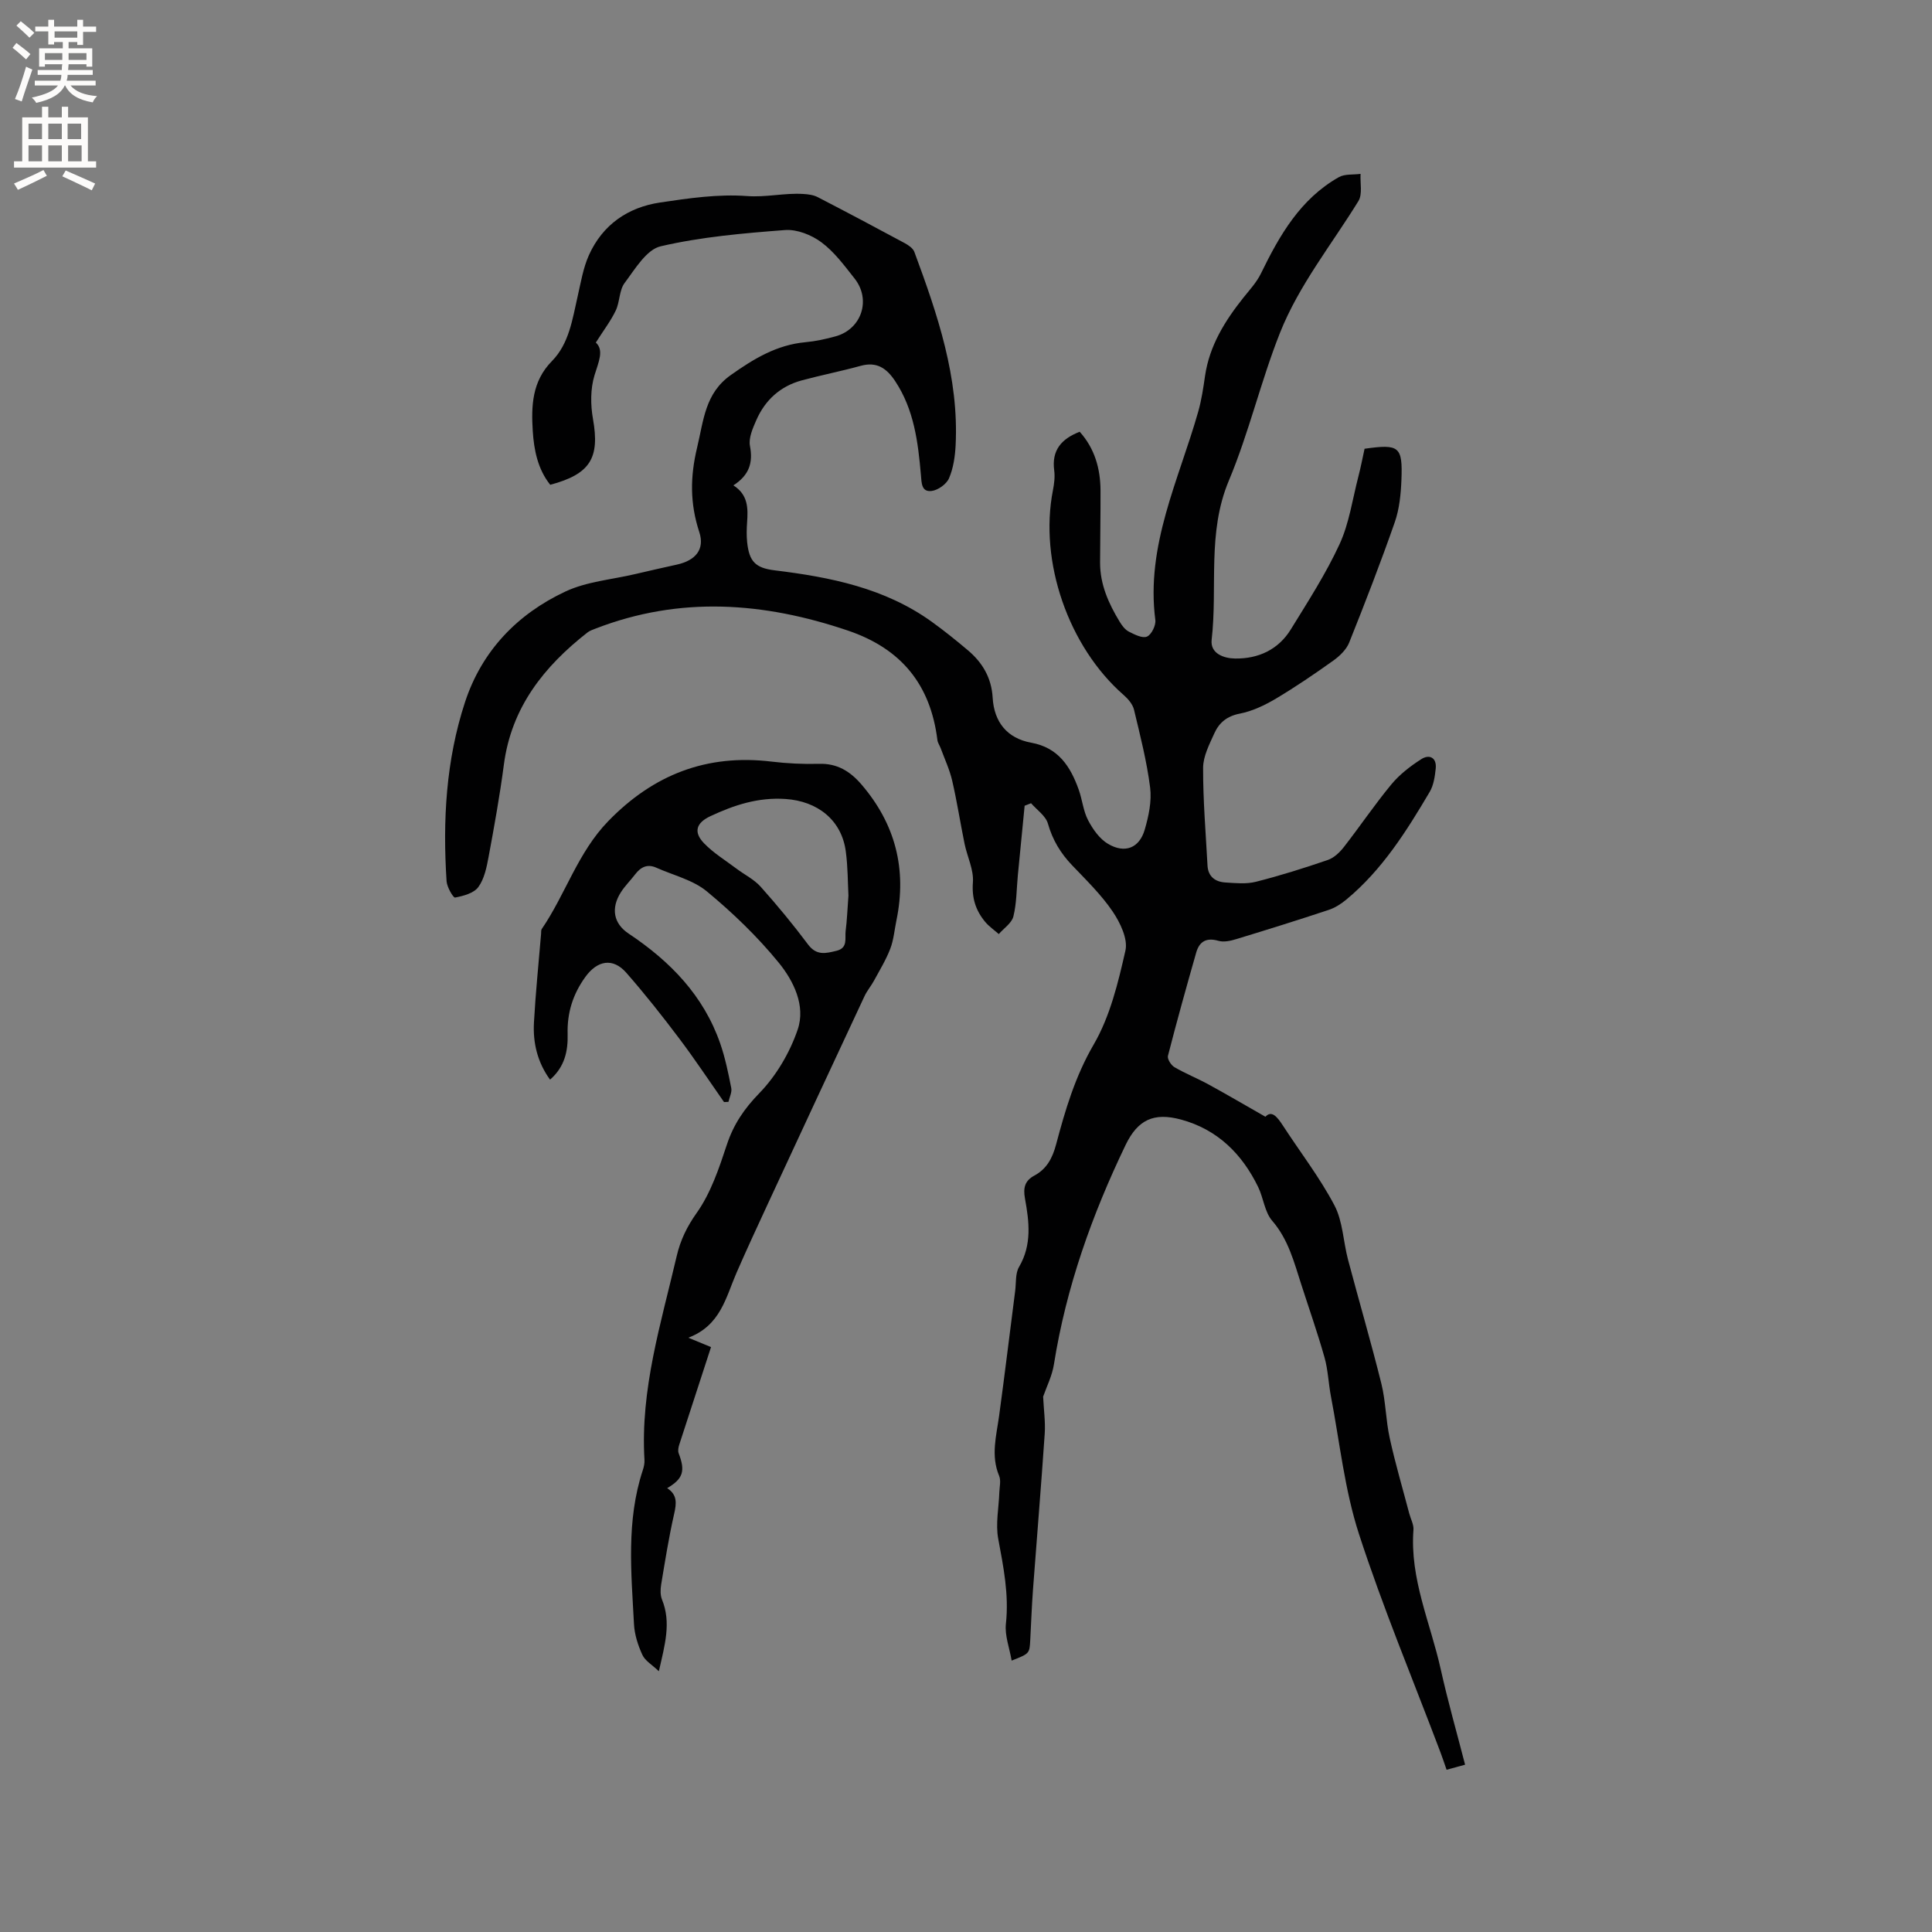 <svg enable-background="new 0 0 400 400" viewBox="0 0 400 400" xmlns="http://www.w3.org/2000/svg"><rect x="0" y="0" width="400" height="400" fill="#808080" stroke="none"/><path d="m215.97 289.16c.13 2.78.49 5.23.33 7.64-.73 10.77-1.63 21.53-2.43 32.3-.26 3.49-.38 6.99-.57 10.48-.15 2.78-.16 2.78-3.85 4.23-.45-2.64-1.45-5.2-1.19-7.61.66-6.04-.5-11.77-1.59-17.62-.57-3.08.12-6.39.23-9.6.04-1.15.37-2.44-.04-3.42-1.76-4.2-.57-8.29 0-12.46 1.17-8.6 2.21-17.21 3.32-25.82.22-1.68.01-3.62.8-4.97 2.7-4.6 2.1-9.38 1.23-14.17-.39-2.16-.07-3.67 1.93-4.74 2.59-1.39 3.77-3.65 4.52-6.48 1.89-7.12 3.94-14.06 7.77-20.65 3.39-5.82 5.07-12.8 6.58-19.47.54-2.41-1.09-5.78-2.65-8.09-2.36-3.48-5.45-6.48-8.38-9.55-2.39-2.5-4.06-5.25-5.02-8.64-.46-1.61-2.28-2.83-3.49-4.22-.44.17-.88.35-1.33.52-.47 4.81-.94 9.62-1.41 14.43-.27 2.84-.24 5.75-.92 8.49-.34 1.38-1.98 2.44-3.02 3.65-.95-.84-2.04-1.58-2.84-2.55-1.94-2.35-2.77-4.9-2.52-8.16.2-2.61-1.18-5.31-1.73-8-.89-4.34-1.56-8.74-2.56-13.05-.53-2.29-1.55-4.47-2.37-6.69-.21-.58-.62-1.13-.69-1.72-1.42-11.46-7.46-18.92-18.54-22.67-17.42-5.9-34.75-7.17-52.2-.42-.58.23-1.21.43-1.69.8-9.03 7.06-15.78 15.53-17.33 27.39-.84 6.4-1.99 12.77-3.17 19.12-.4 2.15-.88 4.53-2.12 6.22-.93 1.27-3.09 1.84-4.81 2.17-.38.07-1.68-2.16-1.76-3.38-.82-12.57-.13-25.06 3.82-37.09 3.48-10.6 10.83-18.23 20.78-22.89 4.41-2.07 9.6-2.47 14.43-3.61 2.89-.68 5.78-1.33 8.67-1.97 3.83-.85 5.8-3.13 4.62-6.73-1.94-5.91-1.91-11.44-.44-17.55 1.35-5.62 1.63-11.18 6.95-14.95 4.74-3.36 9.52-6.27 15.47-6.81 2.09-.19 4.19-.65 6.22-1.21 5.4-1.48 7.44-7.58 3.94-11.99-2.1-2.66-4.18-5.5-6.85-7.48-2.05-1.53-5.07-2.73-7.55-2.54-8.63.66-17.34 1.41-25.73 3.36-2.95.68-5.32 4.73-7.47 7.6-1.13 1.5-.98 3.9-1.83 5.69-1.03 2.16-2.52 4.1-4.13 6.64 1.74 1.61.57 4-.28 6.8s-.83 6.1-.31 9.02c1.43 8.06-.52 11.41-8.85 13.63-2.58-3.23-3.37-7.19-3.62-11.15-.32-5.18-.16-10.27 3.98-14.47 3.55-3.61 4.23-8.65 5.32-13.41.66-2.88 1.14-5.88 2.34-8.54 2.83-6.27 8.04-9.87 14.7-10.87 5.95-.89 12.06-1.78 18.01-1.34 4.01.3 7.79-.68 11.67-.43 1.01.06 2.11.2 2.99.66 6.02 3.11 12.01 6.29 17.97 9.5.79.43 1.75 1.07 2.03 1.84 4.79 12.93 9.25 25.96 8.54 40.06-.12 2.3-.47 4.72-1.37 6.81-.52 1.21-2.28 2.46-3.61 2.62-2.12.25-2.06-1.68-2.21-3.37-.59-6.77-1.42-13.49-5.33-19.38-1.76-2.65-3.79-4.08-7.13-3.16-4.03 1.11-8.15 1.92-12.19 3.01-4.45 1.2-7.6 4.07-9.43 8.25-.73 1.67-1.62 3.68-1.31 5.32.66 3.47-.13 6.04-3.43 8.17 3.07 1.95 3.04 4.75 2.84 7.64-.1 1.37-.13 2.77.01 4.13.42 4 1.72 5.33 5.68 5.82 11.55 1.41 22.83 3.66 32.54 10.65 2.57 1.85 5.05 3.85 7.48 5.9 3.02 2.55 4.89 5.69 5.13 9.82.29 5.02 2.98 8.41 7.99 9.32 5.61 1.02 8.11 4.92 9.82 9.7.75 2.09.94 4.43 1.95 6.35.98 1.87 2.38 3.87 4.14 4.9 3.49 2.06 6.49.85 7.59-2.97.81-2.79 1.47-5.88 1.11-8.71-.69-5.43-2.06-10.78-3.34-16.12-.27-1.11-1.21-2.21-2.11-3-11.46-10-17.57-27.63-14.67-42.43.26-1.34.44-2.77.26-4.11-.55-4.16 1.49-6.52 5.28-7.99 3.1 3.45 4.29 7.62 4.31 12.17.02 4.98-.08 9.95-.09 14.93-.01 4.51 1.76 8.45 4.04 12.21.48.8 1.12 1.66 1.91 2.07 1.18.6 2.82 1.44 3.76 1.03.93-.4 1.87-2.32 1.73-3.43-2.01-15.42 4.85-28.97 8.87-43.11.69-2.42 1.06-4.93 1.42-7.43.92-6.27 4.11-11.39 7.95-16.21 1.29-1.61 2.74-3.18 3.63-5.01 3.85-7.9 8.15-15.42 16.12-19.93 1.23-.7 2.99-.47 4.5-.68-.11 1.89.43 4.19-.44 5.62-5.56 9.04-12.33 17.42-16.26 27.33-3.97 10.02-6.41 20.65-10.58 30.58-4.52 10.78-2.29 21.97-3.55 32.92-.33 2.87 2.54 3.86 4.85 3.89 4.81.07 8.95-1.83 11.54-6.03 3.55-5.77 7.26-11.51 10.09-17.64 2-4.34 2.67-9.29 3.89-13.98.5-1.93.88-3.9 1.29-5.78 7.19-1.02 7.9-.49 7.63 6.47-.12 2.94-.42 6-1.38 8.75-2.93 8.38-6.14 16.67-9.44 24.92-.58 1.44-1.94 2.75-3.24 3.69-3.88 2.77-7.83 5.46-11.92 7.9-2.31 1.37-4.88 2.6-7.49 3.11-2.65.51-4.27 1.88-5.25 4.05-1.04 2.3-2.33 4.77-2.34 7.17-.02 6.74.55 13.48.91 20.21.12 2.32 1.61 3.41 3.73 3.53 2.1.13 4.31.36 6.3-.15 5.02-1.27 9.97-2.83 14.87-4.51 1.29-.44 2.49-1.59 3.35-2.7 3.32-4.26 6.35-8.76 9.79-12.92 1.71-2.07 3.95-3.81 6.23-5.26 1.68-1.07 3.21-.32 2.98 1.95-.17 1.64-.43 3.44-1.24 4.82-4.8 8.13-9.83 16.13-17.21 22.26-1.1.92-2.4 1.76-3.75 2.2-6.33 2.1-12.7 4.09-19.08 6.03-1.17.36-2.58.68-3.69.36-2.48-.72-3.95.11-4.61 2.4-2.03 7.11-4.02 14.24-5.86 21.41-.17.65.65 1.94 1.35 2.35 2.28 1.33 4.76 2.31 7.07 3.58 3.82 2.09 7.58 4.3 11.76 6.68 1.28-1.39 2.42-.02 3.59 1.78 3.58 5.51 7.64 10.76 10.69 16.54 1.75 3.32 1.83 7.5 2.82 11.25 2.27 8.58 4.77 17.09 6.91 25.7.91 3.68.91 7.57 1.73 11.28 1.15 5.25 2.68 10.42 4.05 15.63.3 1.12.95 2.27.86 3.36-.77 10.14 3.52 19.27 5.64 28.82 1.46 6.58 3.32 13.08 5.05 19.79-1.39.38-2.48.68-3.83 1.05-.46-1.31-.84-2.49-1.28-3.64-5.68-15.05-11.91-29.92-16.87-45.2-2.97-9.16-3.97-18.97-5.8-28.49-.51-2.67-.59-5.46-1.33-8.06-1.44-5.09-3.2-10.09-4.82-15.13-1.49-4.61-2.66-9.27-6.01-13.15-1.56-1.81-1.8-4.7-2.9-6.98-3.34-6.87-8.44-11.92-15.95-13.96-5.67-1.54-8.98.04-11.49 5.24-6.96 14.47-12.31 29.46-14.84 45.4-.37 2.4-1.53 4.67-2.24 6.72z" fill="#010102"/><path d="m149.9 228.17c-3.08-4.4-6.05-8.89-9.28-13.17-3.5-4.65-7.12-9.23-10.95-13.6-2.8-3.19-6.01-2.54-8.47.85-2.6 3.6-3.8 7.44-3.68 11.85.09 3.45-.57 6.77-3.64 9.43-2.61-3.6-3.57-7.63-3.33-11.86.34-6.14.97-12.26 1.48-18.38.03-.32-.03-.7.13-.94 4.93-7.22 7.47-15.85 13.76-22.33 9.37-9.66 20.42-13.95 33.81-12.34 3.25.39 6.56.55 9.84.46 3.76-.11 6.43 1.54 8.77 4.26 7.05 8.2 9.44 17.57 7.26 28.14-.41 1.97-.57 4.04-1.28 5.89-.88 2.29-2.18 4.42-3.36 6.59-.6 1.11-1.45 2.1-1.98 3.24-6.72 14.37-13.41 28.75-20.08 43.14-2.18 4.7-4.36 9.41-6.43 14.16-2.2 5.06-3.27 10.86-9.96 13.4 1.82.75 2.85 1.17 4.7 1.94-2.21 6.76-4.41 13.5-6.59 20.24-.17.54-.3 1.24-.11 1.74 1.41 3.68.94 5.27-2.38 7.23 2.11 1.35 1.95 3.11 1.45 5.3-1.1 4.83-1.88 9.74-2.69 14.63-.17 1.02-.2 2.21.17 3.13 1.94 4.77.6 9.36-.65 14.84-1.4-1.34-2.85-2.16-3.41-3.38-.91-1.98-1.63-4.21-1.74-6.37-.56-10.67-1.63-21.4 1.82-31.86.23-.69.4-1.46.35-2.18-.88-14.56 3.44-28.29 6.68-42.19.76-3.25 2.1-6.05 4.14-8.92 2.92-4.12 4.62-9.23 6.24-14.12 1.4-4.23 3.59-7.44 6.74-10.68 3.49-3.6 6.29-8.37 7.92-13.14 1.69-4.93-.84-10.08-3.93-13.87-4.4-5.39-9.51-10.31-14.88-14.75-2.88-2.38-6.94-3.33-10.47-4.91-1.86-.83-3.23-.11-4.38 1.4-.96 1.26-2.12 2.39-2.96 3.72-2.05 3.25-1.56 6.41 1.62 8.53 8.6 5.73 15.52 12.82 18.97 22.77 1.03 2.98 1.67 6.11 2.28 9.21.17.88-.37 1.9-.58 2.86-.33.01-.62.02-.92.04zm25.76-42.74c-.14-2.62-.11-5.93-.55-9.17-.87-6.51-5.88-10.4-12.48-10.84-5.65-.38-10.62 1.25-15.55 3.56-2.91 1.36-3.58 3.26-1.32 5.61 1.95 2.02 4.43 3.53 6.7 5.24 1.67 1.26 3.66 2.23 5.02 3.75 3.44 3.85 6.74 7.85 9.83 11.98 1.74 2.32 3.64 1.84 5.85 1.3 2.46-.59 1.73-2.59 1.92-4.11.29-2.21.36-4.44.58-7.32z" fill="#010102"/><g fill="#fcfbfa"><path d="m2.6 9.9.8-1c.9.7 1.9 1.4 2.9 2.3l-.9 1.1c-1.1-1-2-1.8-2.8-2.4zm.5 10.6c.9-2.1 1.6-4.3 2.3-6.7.4.2.8.4 1.3.6-.7 2.1-1.5 4.3-2.2 6.6zm.3-15.2.9-.9c1 .8 2 1.6 2.8 2.4l-1 1c-.9-.9-1.8-1.7-2.7-2.5zm12.6-1.2h1.2v1.4h2.7v1.1h-2.7v2.7h-1.2v-.6h-1.8v1.3h4.9v3.8h-1.2v-.5h-3.7c0 .4-.1.9-.1 1.2h5.1v1h-5.2c0 .5-.1.9-.2 1.2h6v1h-5.2c1.1 1.3 2.9 2 5.5 2.2-.4.4-.7.8-.9 1.3-2.9-.5-4.8-1.6-5.7-3.5h-.1c-.8 1.7-2.7 2.9-5.9 3.6-.2-.4-.6-.8-.9-1.1 2.8-.6 4.6-1.4 5.4-2.5h-4.8v-1h5.3c.1-.3.2-.7.2-1.2h-4.9v-1h5c0-.4 0-.8.1-1.2h-3.6v.5h-1.2v-3.8h4.9v-1.3h-1.8v.5h-1.2v-2.7h-2.7v-1h2.7v-1.4h1.2v1.4h4.8zm-6.7 8.3h3.6c0-.4 0-.9 0-1.4h-3.6zm1.9-4.6h4.8v-1.3h-4.7v1.3zm6.7 3.2h-3.7v1.4h3.7z"/><path d="m8.7 22.1h1.3v2.2h2.8v-2.2h1.3v2.2h4.1v9.1h1.7v1.3h-17v-1.3h1.7v-9.1h4.1zm.3 13.1.7 1.2c-1.8.9-3.8 1.9-6 2.9-.2-.4-.5-.8-.8-1.3 2.3-1 4.4-1.9 6.1-2.8zm-3.1-6.4h2.8v-3.2h-2.8zm0 4.6h2.8v-3.3h-2.8zm4.1-4.6h2.8v-3.2h-2.8zm0 4.6h2.8v-3.3h-2.8zm3.6 1.9c2.1.9 4.1 1.8 6.1 2.7l-.7 1.4c-2.2-1.1-4.2-2-6.1-2.9zm3.2-9.7h-2.8v3.2h2.8zm-2.7 7.8h2.8v-3.3h-2.8z"/></g></svg>